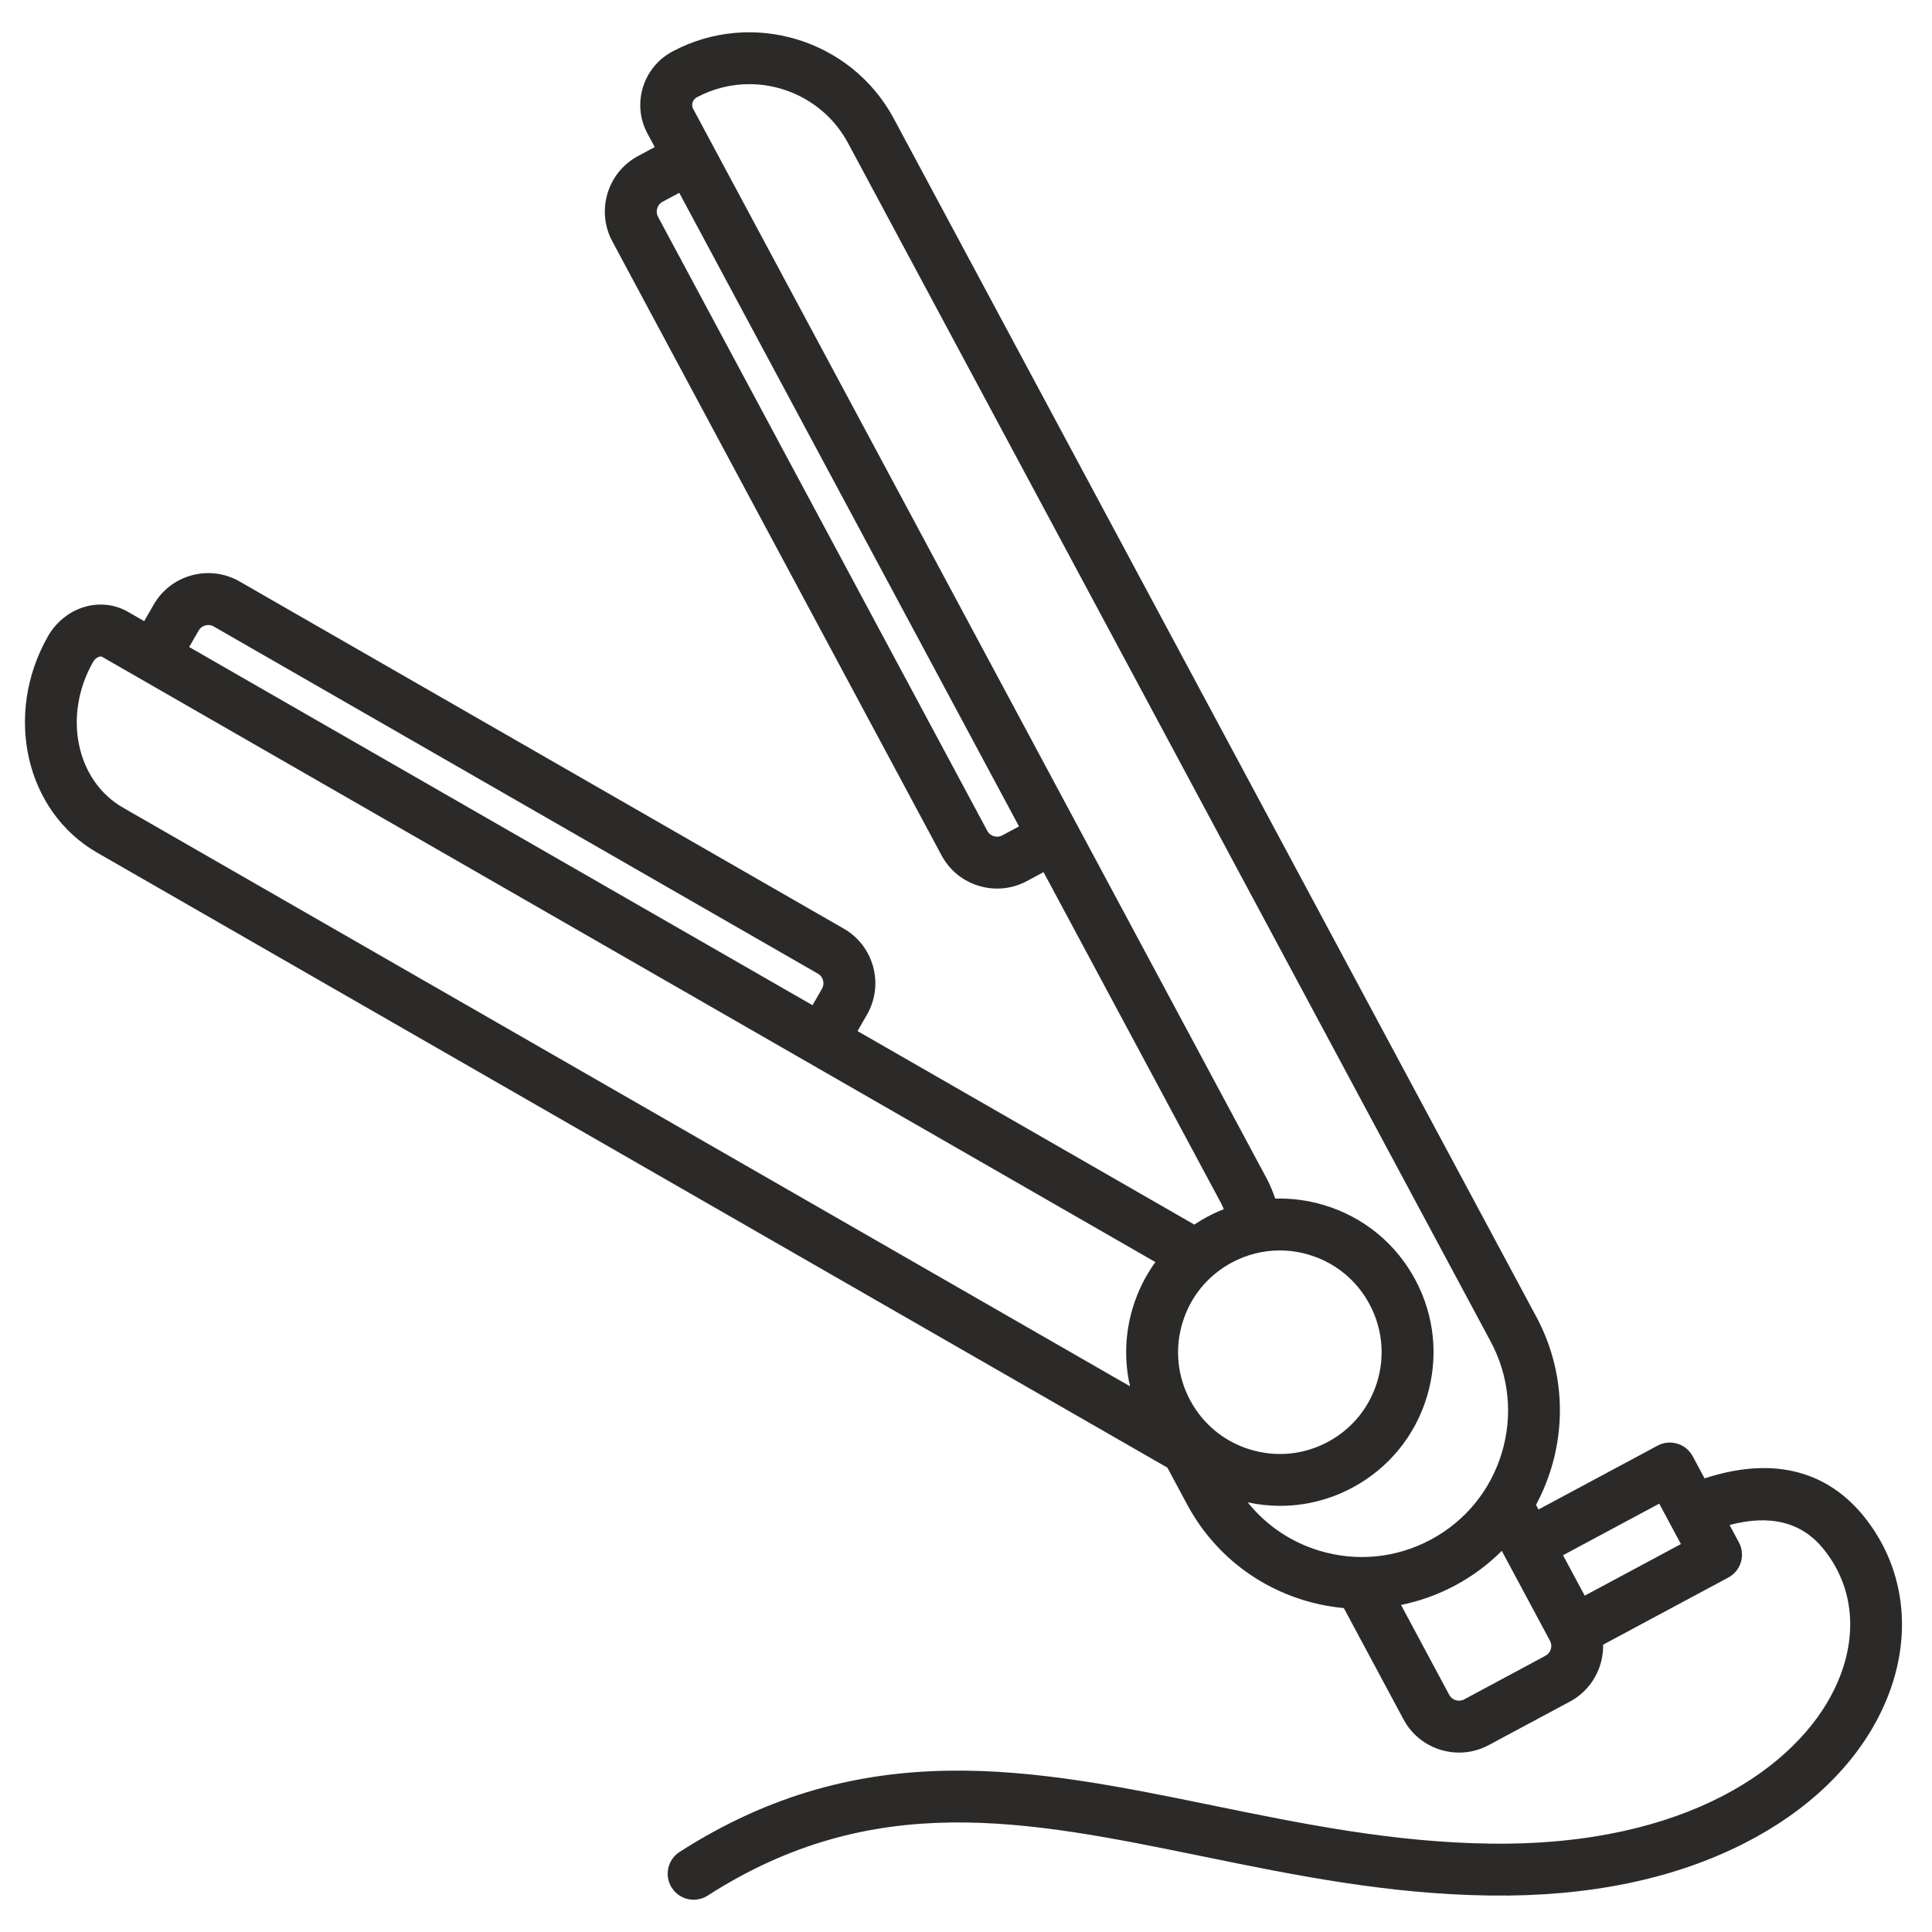 <svg width="57" height="57" viewBox="0 0 57 57" fill="none" xmlns="http://www.w3.org/2000/svg">
<path d="M54.985 44.732C54.142 43.693 52.694 42.834 50.29 43.616L49.94 42.964C49.74 42.591 49.276 42.451 48.904 42.651L45.39 44.535L45.317 44.398C46.217 42.726 46.291 40.65 45.329 38.855L26.37 3.499C25.115 1.159 22.187 0.27 19.843 1.517C19.418 1.743 19.107 2.121 18.967 2.58C18.829 3.036 18.876 3.517 19.101 3.937L19.317 4.339L18.825 4.603C17.921 5.087 17.581 6.216 18.065 7.12L27.778 25.235C28.013 25.673 28.404 25.993 28.88 26.136C29.057 26.19 29.239 26.216 29.419 26.216C29.722 26.216 30.022 26.142 30.296 25.995L30.788 25.731L36.01 35.47C36.046 35.537 36.077 35.606 36.106 35.675C35.94 35.74 35.777 35.815 35.617 35.9C35.486 35.971 35.359 36.047 35.236 36.129L25.3 30.42L25.578 29.936C25.826 29.505 25.89 29.004 25.761 28.524C25.631 28.045 25.323 27.645 24.892 27.397L7.07 17.156C6.64 16.909 6.139 16.844 5.659 16.973C5.179 17.103 4.779 17.411 4.532 17.842L4.254 18.326L3.773 18.05C3.398 17.834 2.956 17.78 2.528 17.896C2.067 18.021 1.663 18.339 1.417 18.769C0.101 21.075 0.75 23.94 2.866 25.156L34.441 43.3L35.022 44.382C35.76 45.759 36.99 46.765 38.485 47.217C38.868 47.332 39.257 47.407 39.647 47.443L41.407 50.725C41.641 51.163 42.032 51.483 42.508 51.627C42.685 51.68 42.867 51.707 43.047 51.707C43.35 51.707 43.65 51.632 43.924 51.485L46.319 50.201C46.955 49.86 47.31 49.199 47.297 48.523L50.99 46.543C51.169 46.447 51.303 46.284 51.362 46.089C51.42 45.895 51.4 45.685 51.303 45.506L51.028 44.992C52.228 44.674 53.156 44.907 53.796 45.697C54.723 46.84 54.841 48.349 54.12 49.837C53.029 52.088 49.797 54.467 43.985 54.393C41.103 54.357 38.402 53.804 35.79 53.269C30.486 52.183 25.477 51.158 20.051 54.637C19.695 54.866 19.592 55.339 19.82 55.695C19.966 55.923 20.213 56.048 20.465 56.048C20.607 56.048 20.75 56.008 20.878 55.926C25.779 52.783 30.276 53.703 35.483 54.769C38.165 55.318 40.939 55.886 43.965 55.924C46.862 55.963 49.388 55.441 51.471 54.378C53.34 53.425 54.732 52.086 55.498 50.505C56.474 48.49 56.282 46.332 54.985 44.732ZM29.572 24.645C29.467 24.701 29.37 24.685 29.322 24.671C29.273 24.656 29.183 24.616 29.128 24.512L19.414 6.397C19.329 6.237 19.389 6.038 19.549 5.952L20.04 5.689L30.064 24.382L29.572 24.645ZM35.114 41.313C34.735 40.607 34.654 39.795 34.886 39.028C35.117 38.26 35.634 37.629 36.341 37.25C36.783 37.013 37.267 36.892 37.755 36.892C38.047 36.892 38.34 36.935 38.627 37.022C39.394 37.253 40.026 37.77 40.404 38.477C40.783 39.183 40.864 39.995 40.633 40.763C40.401 41.53 39.884 42.161 39.178 42.54C38.471 42.919 37.66 43 36.892 42.768C36.124 42.537 35.493 42.02 35.114 41.313ZM5.86 18.605C5.918 18.502 6.009 18.465 6.058 18.452C6.107 18.438 6.205 18.425 6.307 18.484L24.129 28.725C24.232 28.784 24.269 28.875 24.282 28.924C24.296 28.973 24.309 29.07 24.25 29.173L23.972 29.657L5.581 19.089L5.86 18.605ZM2.747 19.528C2.791 19.45 2.86 19.393 2.93 19.374C2.944 19.37 2.958 19.368 2.97 19.368C2.985 19.368 2.998 19.371 3.01 19.377L34.087 37.235C33.795 37.639 33.568 38.093 33.42 38.585C33.189 39.349 33.165 40.142 33.339 40.9L3.629 23.828C2.243 23.032 1.848 21.103 2.747 19.528ZM36.812 44.324C37.124 44.391 37.444 44.427 37.767 44.427C38.489 44.427 39.221 44.254 39.901 43.89C40.968 43.318 41.749 42.364 42.099 41.205C42.449 40.046 42.326 38.82 41.754 37.753C41.182 36.686 40.228 35.906 39.069 35.556C38.593 35.412 38.106 35.349 37.623 35.363C37.553 35.153 37.466 34.946 37.359 34.747L20.451 3.213C20.411 3.139 20.419 3.07 20.432 3.025C20.444 2.987 20.477 2.914 20.562 2.869C21.054 2.607 21.583 2.483 22.105 2.483C23.284 2.483 24.427 3.115 25.02 4.222L43.979 39.579C44.524 40.595 44.64 41.763 44.307 42.866C43.974 43.97 43.231 44.878 42.215 45.423C41.199 45.968 40.032 46.084 38.927 45.751C38.082 45.496 37.352 44.999 36.812 44.324ZM45.595 48.851L43.2 50.136C43.096 50.191 42.999 50.175 42.95 50.161C42.902 50.146 42.812 50.106 42.756 50.002L41.335 47.351C41.888 47.238 42.427 47.046 42.938 46.772C43.455 46.495 43.913 46.15 44.307 45.755L45.729 48.407C45.815 48.567 45.755 48.766 45.595 48.851ZM46.754 47.077L46.114 45.884L48.953 44.362L49.592 45.555L46.754 47.077Z" fill="#2B2A29"/>
</svg>
